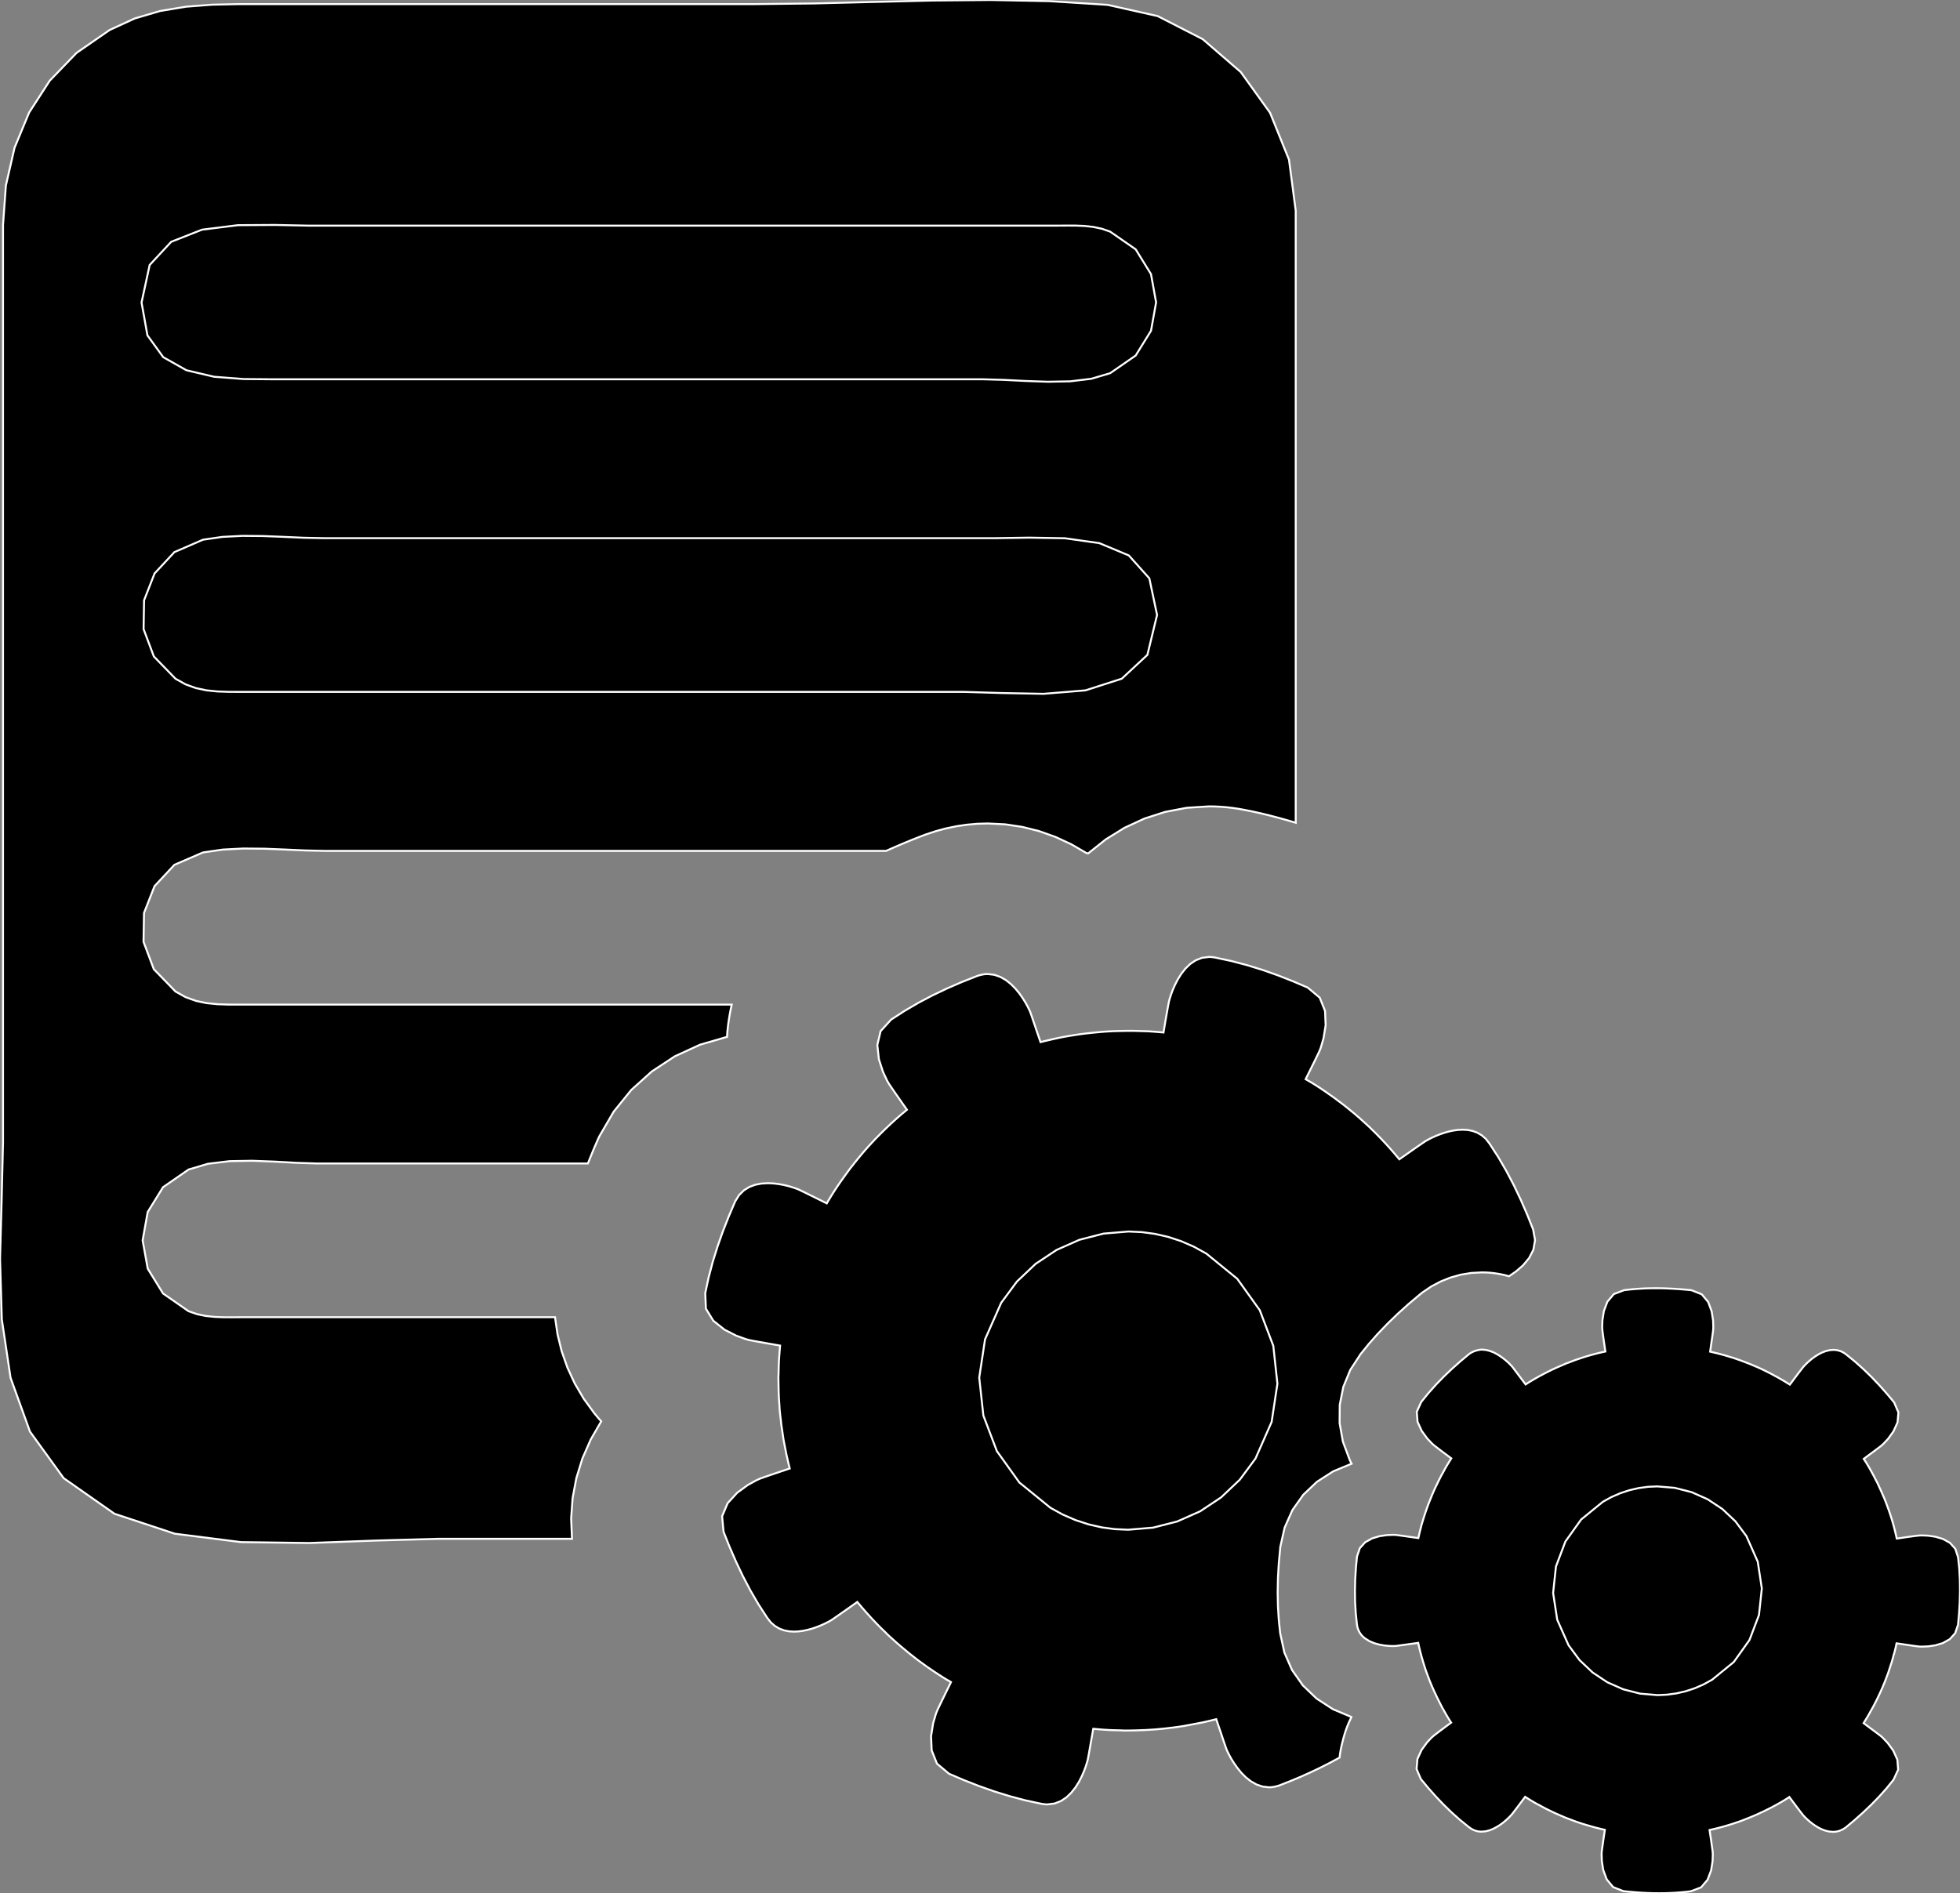 <?xml version="1.0" encoding="utf-8" ?>
<svg baseProfile="full" height="96.612" version="1.1" width="100" xmlns="http://www.w3.org/2000/svg" xmlns:ev="http://www.w3.org/2001/xml-events" xmlns:xlink="http://www.w3.org/1999/xlink"><rect width="100%" height="100%" fill="#808080" stroke="none"/><defs><clipPath /></defs><polygon points="30.675,72.53 30.675,72.53 30.137,73.461 30.137,73.461 29.713,74.43 29.713,74.43 29.406,75.428 29.406,75.428 29.214,76.449 29.214,76.449 29.14,77.484 29.14,77.484 29.184,78.526 29.184,78.526 22.326,78.526 22.326,78.526 19.186,78.614 19.186,78.614 15.78,78.74 15.78,78.74 12.296,78.694 12.296,78.694 8.92,78.266 8.92,78.266 5.842,77.248 5.842,77.248 3.249,75.431 3.249,75.431 1.529,73.055 1.529,73.055 0.539,70.308 0.539,70.308 0.092,67.323 0.092,67.323 0.002,64.235 0.002,64.235 0.085,61.175 0.085,61.175 0.154,58.278 0.154,58.278 0.154,31.118 0.154,31.118 0.154,11.488 0.154,11.488 0.3,9.467 0.3,9.467 0.742,7.539 0.742,7.539 1.487,5.741 1.487,5.741 2.54,4.114 2.54,4.114 3.908,2.697 3.908,2.697 5.597,1.529 5.597,1.529 6.874,0.943 6.874,0.943 8.17,0.562 8.17,0.562 9.487,0.342 9.487,0.342 10.822,0.239 10.822,0.239 12.178,0.21 12.178,0.21 13.551,0.21 13.551,0.21 38.548,0.21 38.548,0.21 41.524,0.176 41.524,0.176 44.525,0.101 44.525,0.101 47.538,0.028 47.538,0.028 50.548,0 50.548,0 53.545,0.059 53.545,0.059 56.513,0.248 56.513,0.248 59.067,0.822 59.067,0.822 61.36,1.997 61.36,1.997 63.301,3.674 63.301,3.674 64.8,5.757 64.8,5.757 65.765,8.147 65.765,8.147 66.108,10.748 66.108,10.748 66.108,41.985 66.108,41.985 65.672,41.856 65.672,41.856 65.238,41.735 65.238,41.735 64.806,41.621 64.806,41.621 64.376,41.516 64.376,41.516 63.947,41.42 63.947,41.42 63.521,41.334 63.521,41.334 63.215,41.278 63.215,41.278 62.908,41.232 62.908,41.232 62.602,41.196 62.602,41.196 62.296,41.17 62.296,41.17 61.992,41.155 61.992,41.155 61.688,41.15 61.688,41.15 60.551,41.221 60.551,41.221 59.447,41.431 59.447,41.431 58.383,41.774 58.383,41.774 57.369,42.244 57.369,42.244 56.412,42.837 56.412,42.837 55.522,43.547 55.522,43.547 55.507,43.545 55.507,43.545 55.492,43.542 55.492,43.542 55.476,43.54 55.476,43.54 55.461,43.537 55.461,43.537 55.446,43.535 55.446,43.535 55.431,43.532 55.431,43.532 54.656,43.082 54.656,43.082 53.849,42.708 53.849,42.708 53.016,42.412 53.016,42.412 52.159,42.197 52.159,42.197 51.285,42.066 51.285,42.066 50.396,42.022 50.396,42.022 49.863,42.038 49.863,42.038 49.332,42.084 49.332,42.084 48.804,42.162 48.804,42.162 48.28,42.27 48.28,42.27 47.76,42.409 47.76,42.409 47.246,42.579 47.246,42.579 47.194,42.598 47.194,42.598 47.141,42.617 47.141,42.617 46.808,42.746 46.808,42.746 46.479,42.877 46.479,42.877 46.156,43.01 46.156,43.01 45.838,43.145 45.838,43.145 45.523,43.282 45.523,43.282 45.211,43.421 45.211,43.421 42.911,43.421 42.911,43.421 16.601,43.421 16.601,43.421 15.587,43.399 15.587,43.399 14.538,43.352 14.538,43.352 13.473,43.309 13.473,43.309 12.41,43.3 12.41,43.3 11.365,43.354 11.365,43.354 10.358,43.5 10.358,43.5 8.899,44.131 8.899,44.131 7.884,45.22 7.884,45.22 7.347,46.59 7.347,46.59 7.323,48.062 7.323,48.062 7.847,49.457 7.847,49.457 8.953,50.597 8.953,50.597 9.469,50.885 9.469,50.885 9.998,51.076 9.998,51.076 10.538,51.19 10.538,51.19 11.089,51.245 11.089,51.245 11.651,51.264 11.651,51.264 12.223,51.266 12.223,51.266 36.042,51.266 36.042,51.266 37.333,51.266 37.333,51.266 37.275,51.535 37.275,51.535 37.224,51.806 37.224,51.806 37.179,52.079 37.179,52.079 37.142,52.354 37.142,52.354 37.113,52.631 37.113,52.631 37.094,52.911 37.094,52.911 35.713,53.312 35.713,53.312 34.426,53.905 34.426,53.905 33.251,54.679 33.251,54.679 32.207,55.621 32.207,55.621 31.314,56.722 31.314,56.722 30.589,57.968 30.589,57.968 30.533,58.081 30.533,58.081 30.482,58.197 30.482,58.197 30.396,58.395 30.396,58.395 30.312,58.592 30.312,58.592 30.231,58.788 30.231,58.788 30.151,58.983 30.151,58.983 30.073,59.177 30.073,59.177 29.994,59.372 29.994,59.372 16.168,59.372 16.168,59.372 15.144,59.34 15.144,59.34 14.027,59.278 14.027,59.278 12.866,59.234 12.866,59.234 11.711,59.254 11.711,59.254 10.612,59.387 10.612,59.387 9.621,59.681 9.621,59.681 8.318,60.583 8.318,60.583 7.536,61.848 7.536,61.848 7.277,63.294 7.277,63.294 7.537,64.741 7.537,64.741 8.319,66.007 8.319,66.007 9.621,66.912 9.621,66.912 10.053,67.061 10.053,67.061 10.49,67.153 10.49,67.153 10.932,67.201 10.932,67.201 11.377,67.219 11.377,67.219 11.826,67.221 11.826,67.221 12.277,67.218 12.277,67.218 28.317,67.218 28.317,67.218 28.446,68.096 28.446,68.096 28.658,68.957 28.658,68.957 28.952,69.795 28.952,69.795 29.327,70.604 29.327,70.604 29.783,71.379 29.783,71.379 30.319,72.114 30.319,72.114 30.377,72.185 30.377,72.185 30.436,72.255 30.436,72.255 30.495,72.325 30.495,72.325 30.554,72.394 30.554,72.394 30.615,72.462 30.615,72.462" stroke="white" stroke-width="0.1" /><polygon points="49.18,35.307 49.18,35.307 51.088,35.365 51.088,35.365 53.243,35.406 53.243,35.406 55.38,35.23 55.38,35.23 57.233,34.634 57.233,34.634 58.54,33.419 58.54,33.419 59.034,31.382 59.034,31.382 58.64,29.513 58.64,29.513 57.592,28.344 57.592,28.344 56.088,27.716 56.088,27.716 54.328,27.467 54.328,27.467 52.51,27.436 52.51,27.436 50.833,27.462 50.833,27.462 42.795,27.462 42.795,27.462 16.47,27.462 16.47,27.462 15.476,27.441 15.476,27.441 14.449,27.395 14.449,27.395 13.407,27.354 13.407,27.354 12.366,27.345 12.366,27.345 11.344,27.398 11.344,27.398 10.358,27.541 10.358,27.541 8.9,28.173 8.9,28.173 7.886,29.263 7.886,29.263 7.35,30.634 7.35,30.634 7.326,32.105 7.326,32.105 7.85,33.499 7.85,33.499 8.955,34.637 8.955,34.637 9.468,34.923 9.468,34.923 9.991,35.113 9.991,35.113 10.526,35.227 10.526,35.227 11.072,35.284 11.072,35.284 11.627,35.304 11.627,35.304 12.193,35.307 12.193,35.307 35.753,35.307 35.753,35.307" stroke="white" stroke-width="0.1" /><polygon points="15.719,11.514 15.719,11.514 14.013,11.479 14.013,11.479 12.137,11.491 12.137,11.491 10.307,11.72 10.307,11.72 8.735,12.339 8.735,12.339 7.636,13.522 7.636,13.522 7.222,15.438 7.222,15.438 7.522,17.114 7.522,17.114 8.329,18.227 8.329,18.227 9.509,18.893 9.509,18.893 10.922,19.226 10.922,19.226 12.433,19.342 12.433,19.342 13.905,19.355 13.905,19.355 25.08,19.355 25.08,19.355 50.15,19.355 50.15,19.355 51.191,19.384 51.191,19.384 52.313,19.441 52.313,19.441 53.467,19.481 53.467,19.481 54.604,19.459 54.604,19.459 55.678,19.329 55.678,19.329 56.639,19.045 56.639,19.045 57.943,18.142 57.943,18.142 58.725,16.878 58.725,16.878 58.985,15.433 58.985,15.433 58.724,13.988 58.724,13.988 57.943,12.724 57.943,12.724 56.64,11.82 56.64,11.82 56.209,11.671 56.209,11.671 55.771,11.579 55.771,11.579 55.329,11.53 55.329,11.53 54.882,11.512 54.882,11.512 54.434,11.511 54.434,11.511 53.984,11.514 53.984,11.514" stroke="white" stroke-width="0.1" /><polygon points="68.49,88.905 68.49,88.905 68.459,89.035 68.459,89.035 68.429,89.166 68.429,89.166 68.403,89.297 68.403,89.297 68.38,89.427 68.38,89.427 68.361,89.558 68.361,89.558 68.347,89.689 68.347,89.689 67.852,89.957 67.852,89.957 67.349,90.212 67.349,90.212 66.84,90.454 66.84,90.454 66.325,90.684 66.325,90.684 65.806,90.901 65.806,90.901 65.282,91.107 65.282,91.107 65.188,91.137 65.188,91.137 65.095,91.162 65.095,91.162 65.005,91.181 65.005,91.181 64.916,91.195 64.916,91.195 64.829,91.203 64.829,91.203 64.742,91.206 64.742,91.206 64.409,91.167 64.409,91.167 64.101,91.06 64.101,91.06 63.818,90.898 63.818,90.898 63.561,90.694 63.561,90.694 63.333,90.464 63.333,90.464 63.133,90.219 63.133,90.219 62.96,89.975 62.96,89.975 62.817,89.745 62.817,89.745 62.706,89.542 62.706,89.542 62.626,89.38 62.626,89.38 62.579,89.273 62.579,89.273 62.566,89.235 62.566,89.235 62.518,89.1 62.518,89.1 62.471,88.964 62.471,88.964 62.424,88.829 62.424,88.829 62.379,88.693 62.379,88.693 62.334,88.557 62.334,88.557 62.288,88.422 62.288,88.422 62.052,87.73 62.052,87.73 61.926,87.762 61.926,87.762 61.801,87.793 61.801,87.793 61.676,87.823 61.676,87.823 61.55,87.852 61.55,87.852 61.426,87.88 61.426,87.88 61.302,87.907 61.302,87.907 61.296,87.908 61.296,87.908 61.29,87.909 61.29,87.909 61.284,87.91 61.284,87.91 61.278,87.911 61.278,87.911 61.271,87.912 61.271,87.912 61.264,87.912 61.264,87.912 61.199,87.926 61.199,87.926 61.133,87.939 61.133,87.939 61.067,87.951 61.067,87.951 61,87.964 61,87.964 60.934,87.976 60.934,87.976 60.867,87.989 60.867,87.989 60.813,87.999 60.813,87.999 60.759,88.009 60.759,88.009 60.705,88.02 60.705,88.02 60.652,88.03 60.652,88.03 60.598,88.04 60.598,88.04 60.544,88.049 60.544,88.049 60.531,88.052 60.531,88.052 60.518,88.054 60.518,88.054 60.504,88.057 60.504,88.057 60.49,88.059 60.49,88.059 60.476,88.063 60.476,88.063 60.461,88.066 60.461,88.066 60.349,88.085 60.349,88.085 60.235,88.102 60.235,88.102 60.121,88.119 60.121,88.119 60.007,88.135 60.007,88.135 59.893,88.151 59.893,88.151 59.779,88.165 59.779,88.165 59.754,88.168 59.754,88.168 59.73,88.17 59.73,88.17 59.706,88.172 59.706,88.172 59.682,88.175 59.682,88.175 59.659,88.178 59.659,88.178 59.636,88.182 59.636,88.182 59.53,88.195 59.53,88.195 59.423,88.206 59.423,88.206 59.317,88.217 59.317,88.217 59.211,88.227 59.211,88.227 59.105,88.237 59.105,88.237 58.998,88.246 58.998,88.246 58.963,88.25 58.963,88.25 58.927,88.253 58.927,88.253 58.892,88.255 58.892,88.255 58.858,88.257 58.858,88.257 58.824,88.259 58.824,88.259 58.792,88.261 58.792,88.261 58.694,88.268 58.694,88.268 58.597,88.274 58.597,88.274 58.499,88.28 58.499,88.28 58.401,88.285 58.401,88.285 58.302,88.288 58.302,88.288 58.203,88.291 58.203,88.291 58.156,88.294 58.156,88.294 58.109,88.296 58.109,88.296 58.062,88.297 58.062,88.297 58.014,88.299 58.014,88.299 57.966,88.301 57.966,88.301 57.918,88.302 57.918,88.302 57.832,88.304 57.832,88.304 57.745,88.305 57.745,88.305 57.659,88.307 57.659,88.307 57.574,88.308 57.574,88.308 57.488,88.309 57.488,88.309 57.404,88.31 57.404,88.31 57.337,88.308 57.337,88.308 57.27,88.305 57.27,88.305 57.204,88.302 57.204,88.302 57.138,88.299 57.138,88.299 57.074,88.297 57.074,88.297 57.01,88.297 57.01,88.297 56.939,88.294 56.939,88.294 56.868,88.292 56.868,88.292 56.798,88.291 56.798,88.291 56.726,88.288 56.726,88.288 56.654,88.286 56.654,88.286 56.582,88.282 56.582,88.282 56.449,88.274 56.449,88.274 56.315,88.266 56.315,88.266 56.181,88.256 56.181,88.256 56.046,88.244 56.046,88.244 55.913,88.233 55.913,88.233 55.779,88.22 55.779,88.22 55.733,88.479 55.733,88.479 55.687,88.738 55.687,88.738 55.642,88.997 55.642,88.997 55.596,89.257 55.596,89.257 55.55,89.516 55.55,89.516 55.502,89.775 55.502,89.775 55.492,89.82 55.492,89.82 55.457,89.946 55.457,89.946 55.397,90.136 55.397,90.136 55.31,90.373 55.31,90.373 55.193,90.643 55.193,90.643 55.048,90.929 55.048,90.929 54.869,91.213 54.869,91.213 54.656,91.482 54.656,91.482 54.41,91.719 54.41,91.719 54.127,91.908 54.127,91.908 53.806,92.033 53.806,92.033 53.446,92.078 53.446,92.078 53.391,92.077 53.391,92.077 53.335,92.074 53.335,92.074 53.278,92.069 53.278,92.069 53.219,92.061 53.219,92.061 53.161,92.052 53.161,92.052 53.101,92.041 53.101,92.041 52.295,91.867 52.295,91.867 51.499,91.655 51.499,91.655 50.713,91.411 50.713,91.411 49.937,91.137 49.937,91.137 49.173,90.837 49.173,90.837 48.419,90.514 48.419,90.514 47.805,89.999 47.805,89.999 47.534,89.321 47.534,89.321 47.503,88.594 47.503,88.594 47.61,87.933 47.61,87.933 47.752,87.453 47.752,87.453 47.826,87.267 47.826,87.267 47.94,87.028 47.94,87.028 48.055,86.789 48.055,86.789 48.172,86.551 48.172,86.551 48.288,86.312 48.288,86.312 48.405,86.074 48.405,86.074 48.52,85.836 48.52,85.836 48.475,85.81 48.475,85.81 48.429,85.784 48.429,85.784 48.383,85.758 48.383,85.758 48.336,85.731 48.336,85.731 48.289,85.704 48.289,85.704 48.242,85.676 48.242,85.676 48.123,85.602 48.123,85.602 48.003,85.526 48.003,85.526 47.884,85.45 47.884,85.45 47.765,85.372 47.765,85.372 47.648,85.294 47.648,85.294 47.533,85.215 47.533,85.215 47.49,85.186 47.49,85.186 47.446,85.156 47.446,85.156 47.402,85.127 47.402,85.127 47.359,85.097 47.359,85.097 47.316,85.068 47.316,85.068 47.274,85.038 47.274,85.038 47.205,84.987 47.205,84.987 47.136,84.937 47.136,84.937 47.066,84.886 47.066,84.886 46.996,84.836 46.996,84.836 46.925,84.785 46.925,84.785 46.854,84.733 46.854,84.733 46.802,84.693 46.802,84.693 46.75,84.653 46.75,84.653 46.699,84.612 46.699,84.612 46.646,84.572 46.646,84.572 46.595,84.531 46.595,84.531 46.543,84.491 46.543,84.491 46.49,84.449 46.49,84.449 46.437,84.408 46.437,84.408 46.384,84.366 46.384,84.366 46.331,84.323 46.331,84.323 46.279,84.279 46.279,84.279 46.228,84.234 46.228,84.234 46.169,84.186 46.169,84.186 46.11,84.138 46.11,84.138 46.051,84.089 46.051,84.089 45.992,84.039 45.992,84.039 45.933,83.989 45.933,83.989 45.875,83.939 45.875,83.939 45.838,83.908 45.838,83.908 45.8,83.876 45.8,83.876 45.763,83.843 45.763,83.843 45.725,83.809 45.725,83.809 45.687,83.776 45.687,83.776 45.65,83.742 45.65,83.742 45.584,83.682 45.584,83.682 45.517,83.622 45.517,83.622 45.449,83.561 45.449,83.561 45.381,83.499 45.381,83.499 45.314,83.438 45.314,83.438 45.249,83.376 45.249,83.376 45.243,83.372 45.243,83.372 45.238,83.366 45.238,83.366 45.234,83.36 45.234,83.36 45.229,83.354 45.229,83.354 45.224,83.347 45.224,83.347 45.219,83.341 45.219,83.341 44.957,83.088 44.957,83.088 44.702,82.829 44.702,82.829 44.453,82.565 44.453,82.565 44.209,82.296 44.209,82.296 43.972,82.024 43.972,82.024 43.74,81.748 43.74,81.748 43.525,81.901 43.525,81.901 43.31,82.053 43.31,82.053 43.095,82.204 43.095,82.204 42.879,82.355 42.879,82.355 42.663,82.506 42.663,82.506 42.446,82.656 42.446,82.656 42.428,82.668 42.428,82.668 42.372,82.701 42.372,82.701 42.282,82.751 42.282,82.751 42.161,82.814 42.161,82.814 42.013,82.885 42.013,82.885 41.842,82.96 41.842,82.96 41.651,83.035 41.651,83.035 41.443,83.105 41.443,83.105 41.222,83.167 41.222,83.167 40.99,83.217 40.99,83.217 40.754,83.25 40.754,83.25 40.514,83.262 40.514,83.262 40.258,83.247 40.258,83.247 40.008,83.198 40.008,83.198 39.767,83.109 39.767,83.109 39.54,82.976 39.54,82.976 39.331,82.794 39.331,82.794 39.145,82.557 39.145,82.557 38.696,81.866 38.696,81.866 38.282,81.154 38.282,81.154 37.901,80.426 37.901,80.426 37.548,79.683 37.548,79.683 37.221,78.929 37.221,78.929 36.916,78.167 36.916,78.167 36.842,77.375 36.842,77.375 37.126,76.706 37.126,76.706 37.616,76.171 37.616,76.171 38.157,75.777 38.157,75.777 38.599,75.534 38.599,75.534 38.788,75.451 38.788,75.451 39.038,75.363 39.038,75.363 39.289,75.276 39.289,75.276 39.54,75.191 39.54,75.191 39.791,75.106 39.791,75.106 40.042,75.022 40.042,75.022 40.293,74.937 40.293,74.937 40.261,74.813 40.261,74.813 40.231,74.688 40.231,74.688 40.202,74.563 40.202,74.563 40.173,74.438 40.173,74.438 40.144,74.313 40.144,74.313 40.116,74.189 40.116,74.189 40.116,74.182 40.116,74.182 40.115,74.176 40.115,74.176 40.114,74.17 40.114,74.17 40.112,74.163 40.112,74.163 40.11,74.156 40.11,74.156 40.109,74.149 40.109,74.149 40.086,74.031 40.086,74.031 40.063,73.912 40.063,73.912 40.039,73.792 40.039,73.792 40.016,73.672 40.016,73.672 39.992,73.551 39.992,73.551 39.97,73.431 39.97,73.431 39.959,73.346 39.959,73.346 39.952,73.3 39.952,73.3 39.945,73.253 39.945,73.253 39.938,73.206 39.938,73.206 39.931,73.158 39.931,73.158 39.924,73.111 39.924,73.111 39.917,73.065 39.917,73.065 39.908,72.998 39.908,72.998 39.898,72.931 39.898,72.931 39.887,72.865 39.887,72.865 39.877,72.798 39.877,72.798 39.867,72.732 39.867,72.732 39.857,72.666 39.857,72.666 39.855,72.642 39.855,72.642 39.853,72.617 39.853,72.617 39.85,72.593 39.85,72.593 39.848,72.568 39.848,72.568 39.846,72.544 39.846,72.544 39.846,72.521 39.846,72.521 39.832,72.416 39.832,72.416 39.819,72.31 39.819,72.31 39.806,72.203 39.806,72.203 39.795,72.097 39.795,72.097 39.784,71.99 39.784,71.99 39.775,71.885 39.775,71.885 39.773,71.85 39.773,71.85 39.771,71.815 39.771,71.815 39.769,71.78 39.769,71.78 39.767,71.745 39.767,71.745 39.765,71.709 39.765,71.709 39.764,71.673 39.764,71.673 39.757,71.577 39.757,71.577 39.75,71.48 39.75,71.48 39.744,71.382 39.744,71.382 39.738,71.285 39.738,71.285 39.734,71.188 39.734,71.188 39.73,71.092 39.73,71.092 39.728,71.044 39.728,71.044 39.727,70.996 39.727,70.996 39.726,70.948 39.726,70.948 39.725,70.901 39.725,70.901 39.724,70.854 39.724,70.854 39.722,70.807 39.722,70.807 39.722,70.721 39.722,70.721 39.72,70.634 39.72,70.634 39.719,70.548 39.719,70.548 39.717,70.461 39.717,70.461 39.715,70.376 39.715,70.376 39.715,70.291 39.715,70.291 39.717,70.224 39.717,70.224 39.72,70.157 39.72,70.157 39.722,70.091 39.722,70.091 39.724,70.025 39.724,70.025 39.725,69.959 39.725,69.959 39.726,69.893 39.726,69.893 39.728,69.824 39.728,69.824 39.73,69.754 39.73,69.754 39.732,69.684 39.732,69.684 39.735,69.613 39.735,69.613 39.738,69.542 39.738,69.542 39.741,69.471 39.741,69.471 39.749,69.337 39.749,69.337 39.758,69.203 39.758,69.203 39.768,69.069 39.768,69.069 39.779,68.935 39.779,68.935 39.79,68.801 39.79,68.801 39.801,68.666 39.801,68.666 39.544,68.621 39.544,68.621 39.285,68.576 39.285,68.576 39.026,68.53 39.026,68.53 38.766,68.484 38.766,68.484 38.507,68.437 38.507,68.437 38.248,68.389 38.248,68.389 38.046,68.334 38.046,68.334 37.565,68.16 37.565,68.16 36.963,67.853 36.963,67.853 36.394,67.398 36.394,67.398 36.015,66.781 36.015,66.781 35.982,65.986 35.982,65.986 36.156,65.181 36.156,65.181 36.367,64.386 36.367,64.386 36.612,63.601 36.612,63.601 36.886,62.826 36.886,62.826 37.187,62.061 37.187,62.061 37.509,61.306 37.509,61.306 37.709,60.986 37.709,60.986 37.953,60.744 37.953,60.744 38.232,60.571 38.232,60.571 38.535,60.458 38.535,60.458 38.852,60.397 38.852,60.397 39.175,60.379 39.175,60.379 39.378,60.385 39.378,60.385 39.577,60.403 39.577,60.403 39.77,60.43 39.77,60.43 39.952,60.463 39.952,60.463 40.122,60.501 40.122,60.501 40.278,60.542 40.278,60.542 40.415,60.583 40.415,60.583 40.533,60.622 40.533,60.622 40.629,60.656 40.629,60.656 40.7,60.683 40.7,60.683 40.744,60.701 40.744,60.701 40.758,60.707 40.758,60.707 40.997,60.822 40.997,60.822 41.236,60.939 41.236,60.939 41.473,61.056 41.473,61.056 41.71,61.173 41.71,61.173 41.947,61.291 41.947,61.291 42.183,61.409 42.183,61.409 42.21,61.362 42.21,61.362 42.237,61.315 42.237,61.315 42.265,61.268 42.265,61.268 42.292,61.222 42.292,61.222 42.32,61.175 42.32,61.175 42.349,61.129 42.349,61.129 42.422,61.008 42.422,61.008 42.497,60.888 42.497,60.888 42.574,60.769 42.574,60.769 42.651,60.651 42.651,60.651 42.73,60.532 42.73,60.532 42.81,60.415 42.81,60.415 42.839,60.373 42.839,60.373 42.867,60.331 42.867,60.331 42.897,60.289 42.897,60.289 42.926,60.248 42.926,60.248 42.956,60.206 42.956,60.206 42.986,60.165 42.986,60.165 43.037,60.093 43.037,60.093 43.088,60.022 43.088,60.022 43.138,59.952 43.138,59.952 43.189,59.883 43.189,59.883 43.239,59.813 43.239,59.813 43.29,59.745 43.29,59.745 43.329,59.691 43.329,59.691 43.369,59.638 43.369,59.638 43.409,59.585 43.409,59.585 43.451,59.533 43.451,59.533 43.492,59.481 43.492,59.481 43.534,59.43 43.534,59.43 43.574,59.376 43.574,59.376 43.616,59.323 43.616,59.323 43.658,59.271 43.658,59.271 43.701,59.219 43.701,59.219 43.743,59.167 43.743,59.167 43.785,59.115 43.785,59.115 43.835,59.054 43.835,59.054 43.884,58.994 43.884,58.994 43.934,58.935 43.934,58.935 43.983,58.876 43.983,58.876 44.033,58.818 44.033,58.818 44.082,58.758 44.082,58.758 44.114,58.722 44.114,58.722 44.147,58.685 44.147,58.685 44.181,58.648 44.181,58.648 44.214,58.61 44.214,58.61 44.248,58.571 44.248,58.571 44.281,58.533 44.281,58.533 44.342,58.467 44.342,58.467 44.403,58.401 44.403,58.401 44.464,58.334 44.464,58.334 44.525,58.268 44.525,58.268 44.587,58.201 44.587,58.201 44.648,58.135 44.648,58.135 44.654,58.13 44.654,58.13 44.66,58.124 44.66,58.124 44.667,58.118 44.667,58.118 44.673,58.111 44.673,58.111 44.68,58.104 44.68,58.104 44.686,58.098 44.686,58.098 44.941,57.838 44.941,57.838 45.199,57.585 45.199,57.585 45.461,57.337 45.461,57.337 45.727,57.095 45.727,57.095 45.997,56.86 45.997,56.86 46.273,56.631 46.273,56.631 46.121,56.414 46.121,56.414 45.969,56.197 45.969,56.197 45.818,55.981 45.818,55.981 45.667,55.765 45.667,55.765 45.517,55.548 45.517,55.548 45.369,55.331 45.369,55.331 45.266,55.156 45.266,55.156 45.05,54.696 45.05,54.696 44.842,54.054 44.842,54.054 44.761,53.328 44.761,53.328 44.929,52.62 44.929,52.62 45.466,52.03 45.466,52.03 46.158,51.582 46.158,51.582 46.868,51.167 46.868,51.167 47.596,50.785 47.596,50.785 48.338,50.432 48.338,50.432 49.092,50.106 49.092,50.106 49.856,49.805 49.856,49.805 49.949,49.774 49.949,49.774 50.041,49.749 50.041,49.749 50.131,49.73 50.131,49.73 50.22,49.716 50.22,49.716 50.309,49.708 50.309,49.708 50.396,49.705 50.396,49.705 50.729,49.744 50.729,49.744 51.037,49.852 51.037,49.852 51.32,50.014 51.32,50.014 51.576,50.216 51.576,50.216 51.805,50.447 51.805,50.447 52.005,50.69 52.005,50.69 52.178,50.935 52.178,50.935 52.321,51.165 52.321,51.165 52.432,51.368 52.432,51.368 52.512,51.529 52.512,51.529 52.56,51.636 52.56,51.636 52.575,51.675 52.575,51.675 52.661,51.925 52.661,51.925 52.746,52.176 52.746,52.176 52.831,52.427 52.831,52.427 52.916,52.678 52.916,52.678 53.002,52.929 53.002,52.929 53.089,53.18 53.089,53.18 53.214,53.148 53.214,53.148 53.338,53.118 53.338,53.118 53.461,53.089 53.461,53.089 53.584,53.061 53.584,53.061 53.707,53.032 53.707,53.032 53.832,53.003 53.832,53.003 53.838,53.002 53.838,53.002 53.845,53 53.845,53 53.853,52.999 53.853,52.999 53.86,52.997 53.86,52.997 53.867,52.996 53.867,52.996 53.874,52.996 53.874,52.996 53.992,52.969 53.992,52.969 54.111,52.945 54.111,52.945 54.23,52.921 54.23,52.921 54.35,52.899 54.35,52.899 54.47,52.878 54.47,52.878 54.59,52.857 54.59,52.857 54.605,52.854 54.605,52.854 54.62,52.852 54.62,52.852 54.635,52.85 54.635,52.85 54.65,52.847 54.65,52.847 54.665,52.846 54.665,52.846 54.68,52.844 54.68,52.844 54.793,52.825 54.793,52.825 54.906,52.807 54.906,52.807 55.019,52.79 55.019,52.79 55.132,52.774 55.132,52.774 55.247,52.759 55.247,52.759 55.363,52.744 55.363,52.744 55.385,52.742 55.385,52.742 55.408,52.74 55.408,52.74 55.431,52.737 55.431,52.737 55.453,52.734 55.453,52.734 55.476,52.731 55.476,52.731 55.498,52.729 55.498,52.729 55.605,52.717 55.605,52.717 55.712,52.705 55.712,52.705 55.819,52.694 55.819,52.694 55.926,52.684 55.926,52.684 56.032,52.674 56.032,52.674 56.14,52.664 56.14,52.664 56.173,52.661 56.173,52.661 56.207,52.658 56.207,52.658 56.241,52.656 56.241,52.656 56.274,52.654 56.274,52.654 56.308,52.651 56.308,52.651 56.342,52.647 56.342,52.647 56.44,52.641 56.44,52.641 56.539,52.635 56.539,52.635 56.639,52.63 56.639,52.63 56.738,52.625 56.738,52.625 56.837,52.62 56.837,52.62 56.935,52.617 56.935,52.617 57.201,52.611 57.201,52.611 57.269,52.609 57.269,52.609 57.336,52.608 57.336,52.608 57.404,52.607 57.404,52.607 57.471,52.606 57.471,52.606 57.539,52.606 57.539,52.606 57.606,52.606 57.606,52.606 57.742,52.606 57.742,52.606 57.802,52.606 57.802,52.606 57.86,52.607 57.86,52.607 57.919,52.608 57.919,52.608 57.977,52.609 57.977,52.609 58.036,52.611 58.036,52.611 58.094,52.613 58.094,52.613 58.172,52.616 58.172,52.616 58.25,52.618 58.25,52.618 58.326,52.62 58.326,52.62 58.403,52.622 58.403,52.622 58.479,52.624 58.479,52.624 58.556,52.626 58.556,52.626 58.689,52.635 58.689,52.635 58.823,52.644 58.823,52.644 58.958,52.654 58.958,52.654 59.092,52.665 59.092,52.665 59.227,52.676 59.227,52.676 59.362,52.688 59.362,52.688 59.406,52.428 59.406,52.428 59.449,52.169 59.449,52.169 59.494,51.91 59.494,51.91 59.539,51.651 59.539,51.651 59.586,51.392 59.586,51.392 59.636,51.133 59.636,51.133 59.646,51.088 59.646,51.088 59.679,50.963 59.679,50.963 59.739,50.774 59.739,50.774 59.826,50.537 59.826,50.537 59.943,50.268 59.943,50.268 60.09,49.983 60.09,49.983 60.268,49.698 60.268,49.698 60.479,49.429 60.479,49.429 60.725,49.192 60.725,49.192 61.007,49.003 61.007,49.003 61.328,48.878 61.328,48.878 61.688,48.833 61.688,48.833 61.743,48.834 61.743,48.834 61.799,48.838 61.799,48.838 61.857,48.843 61.857,48.843 61.915,48.851 61.915,48.851 61.975,48.861 61.975,48.861 62.037,48.873 62.037,48.873 62.841,49.045 62.841,49.045 63.636,49.255 63.636,49.255 64.422,49.498 64.422,49.498 65.197,49.772 65.197,49.772 65.963,50.073 65.963,50.073 66.719,50.396 66.719,50.396 67.333,50.911 67.333,50.911 67.604,51.589 67.604,51.589 67.635,52.315 67.635,52.315 67.528,52.976 67.528,52.976 67.388,53.457 67.388,53.457 67.316,53.643 67.316,53.643 67.201,53.883 67.201,53.883 67.085,54.121 67.085,54.121 66.968,54.359 66.968,54.359 66.85,54.597 66.85,54.597 66.732,54.834 66.732,54.834 66.614,55.07 66.614,55.07 66.662,55.099 66.662,55.099 66.709,55.127 66.709,55.127 66.756,55.154 66.756,55.154 66.803,55.181 66.803,55.181 66.85,55.207 66.85,55.207 66.896,55.234 66.896,55.234 67.017,55.308 67.017,55.308 67.136,55.383 67.136,55.383 67.254,55.459 67.254,55.459 67.372,55.536 67.372,55.536 67.488,55.615 67.488,55.615 67.605,55.693 67.605,55.693 67.648,55.723 67.648,55.723 67.691,55.754 67.691,55.754 67.734,55.784 67.734,55.784 67.777,55.814 67.777,55.814 67.82,55.845 67.82,55.845 67.863,55.875 67.863,55.875 67.934,55.924 67.934,55.924 68.005,55.974 68.005,55.974 68.074,56.024 68.074,56.024 68.142,56.074 68.142,56.074 68.21,56.126 68.21,56.126 68.276,56.177 68.276,56.177 68.331,56.216 68.331,56.216 68.384,56.256 68.384,56.256 68.437,56.295 68.437,56.295 68.489,56.335 68.489,56.335 68.542,56.375 68.542,56.375 68.595,56.415 68.595,56.415 68.649,56.46 68.649,56.46 68.702,56.503 68.702,56.503 68.755,56.545 68.755,56.545 68.807,56.587 68.807,56.587 68.859,56.63 68.859,56.63 68.91,56.672 68.91,56.672 68.97,56.721 68.97,56.721 69.03,56.769 69.03,56.769 69.089,56.818 69.089,56.818 69.148,56.867 69.148,56.867 69.206,56.918 69.206,56.918 69.263,56.969 69.263,56.969 69.301,57.001 69.301,57.001 69.339,57.033 69.339,57.033 69.376,57.066 69.376,57.066 69.413,57.099 69.413,57.099 69.449,57.132 69.449,57.132 69.484,57.166 69.484,57.166 69.554,57.227 69.554,57.227 69.622,57.289 69.622,57.289 69.689,57.35 69.689,57.35 69.755,57.411 69.755,57.411 69.821,57.471 69.821,57.471 69.886,57.531 69.886,57.531 69.892,57.537 69.892,57.537 69.898,57.543 69.898,57.543 69.904,57.549 69.904,57.549 69.909,57.554 69.909,57.554 69.915,57.56 69.915,57.56 69.919,57.567 69.919,57.567 70.181,57.821 70.181,57.821 70.435,58.08 70.435,58.08 70.683,58.343 70.683,58.343 70.925,58.611 70.925,58.611 71.162,58.883 71.162,58.883 71.394,59.16 71.394,59.16 71.609,59.009 71.609,59.009 71.824,58.858 71.824,58.858 72.04,58.706 72.04,58.706 72.257,58.555 72.257,58.555 72.475,58.404 72.475,58.404 72.696,58.255 72.696,58.255 72.712,58.244 72.712,58.244 72.767,58.21 72.767,58.21 72.856,58.161 72.856,58.161 72.975,58.098 72.975,58.098 73.122,58.027 73.122,58.027 73.292,57.952 73.292,57.952 73.484,57.877 73.484,57.877 73.693,57.806 73.693,57.806 73.914,57.743 73.914,57.743 74.146,57.693 74.146,57.693 74.384,57.66 74.384,57.66 74.624,57.648 74.624,57.648 74.88,57.663 74.88,57.663 75.131,57.712 75.131,57.712 75.372,57.801 75.372,57.801 75.599,57.934 75.599,57.934 75.808,58.117 75.808,58.117 75.993,58.355 75.993,58.355 76.441,59.045 76.441,59.045 76.854,59.755 76.854,59.755 77.236,60.482 77.236,60.482 77.589,61.225 77.589,61.225 77.917,61.978 77.917,61.978 78.222,62.741 78.222,62.741 78.319,63.281 78.319,63.281 78.236,63.767 78.236,63.767 78.017,64.197 78.017,64.197 77.707,64.569 77.707,64.569 77.35,64.879 77.35,64.879 76.991,65.127 76.991,65.127 76.764,65.067 76.764,65.067 76.535,65.018 76.535,65.018 76.305,64.98 76.305,64.98 76.074,64.952 76.074,64.952 75.843,64.935 75.843,64.935 75.611,64.93 75.611,64.93 75.064,64.959 75.064,64.959 74.529,65.047 74.529,65.047 74.009,65.192 74.009,65.192 73.507,65.392 73.507,65.392 73.025,65.647 73.025,65.647 72.568,65.956 72.568,65.956 72.551,65.971 72.551,65.971 72.533,65.985 72.533,65.985 72.515,66 72.515,66 72.496,66.014 72.496,66.014 72.478,66.029 72.478,66.029 72.459,66.044 72.459,66.044 71.863,66.546 71.863,66.546 71.305,67.05 71.305,67.05 70.783,67.555 70.783,67.555 70.295,68.064 70.295,68.064 69.84,68.578 69.84,68.578 69.417,69.1 69.417,69.1 68.891,69.908 68.891,69.908 68.536,70.776 68.536,70.776 68.354,71.687 68.354,71.687 68.347,72.624 68.347,72.624 68.516,73.569 68.516,73.569 68.865,74.504 68.865,74.504 68.877,74.531 68.877,74.531 68.891,74.56 68.891,74.56 68.906,74.592 68.906,74.592 68.923,74.624 68.923,74.624 68.94,74.658 68.94,74.658 68.959,74.693 68.959,74.693 68.016,75.085 68.016,75.085 67.188,75.618 67.188,75.618 66.491,76.281 66.491,76.281 65.937,77.063 65.937,77.063 65.542,77.954 65.542,77.954 65.32,78.942 65.32,78.942 65.32,78.952 65.32,78.952 65.319,78.963 65.319,78.963 65.318,78.973 65.318,78.973 65.317,78.984 65.317,78.984 65.316,78.996 65.316,78.996 65.316,79.008 65.316,79.008 65.244,79.778 65.244,79.778 65.201,80.527 65.201,80.527 65.187,81.257 65.187,81.257 65.201,81.969 65.201,81.969 65.244,82.665 65.244,82.665 65.316,83.348 65.316,83.348 65.529,84.33 65.529,84.33 65.92,85.221 65.92,85.221 66.474,86.009 66.474,86.009 67.174,86.679 67.174,86.679 68.005,87.221 68.005,87.221 68.951,87.62 68.951,87.62 68.95,87.625 68.95,87.625 68.947,87.631 68.947,87.631 68.944,87.637 68.944,87.637 68.941,87.642 68.941,87.642 68.938,87.649 68.938,87.649 68.936,87.655 68.936,87.655 68.837,87.861 68.837,87.861 68.75,88.067 68.75,88.067 68.672,88.275 68.672,88.275 68.604,88.484 68.604,88.484 68.544,88.694 68.544,88.694" stroke="white" stroke-width="0.1" /><polygon points="57.558,78.062 57.558,78.062 58.829,77.956 58.829,77.956 60.062,77.641 60.062,77.641 61.229,77.124 61.229,77.124 62.301,76.412 62.301,76.412 63.253,75.511 63.253,75.511 64.056,74.429 64.056,74.429 64.879,72.562 64.879,72.562 65.174,70.612 65.174,70.612 64.964,68.678 64.964,68.678 64.274,66.86 64.274,66.86 63.126,65.257 63.126,65.257 61.546,63.969 61.546,63.969 60.914,63.621 60.914,63.621 60.265,63.338 60.265,63.338 59.603,63.12 59.603,63.12 58.93,62.966 58.93,62.966 58.252,62.874 58.252,62.874 57.573,62.844 57.573,62.844 56.303,62.951 56.303,62.951 55.072,63.267 55.072,63.267 53.907,63.784 53.907,63.784 52.835,64.496 52.835,64.496 51.884,65.397 51.884,65.397 51.082,66.481 51.082,66.481 50.257,68.348 50.257,68.348 49.961,70.298 49.961,70.298 50.171,72.232 50.171,72.232 50.861,74.051 50.861,74.051 52.01,75.654 52.01,75.654 53.592,76.942 53.592,76.942 54.223,77.289 54.223,77.289 54.871,77.57 54.871,77.57 55.533,77.787 55.533,77.787 56.203,77.941 56.203,77.941 56.88,78.032 56.88,78.032" stroke="white" stroke-width="0.1" /><polygon points="99.899,82.913 99.899,82.913 99.754,83.343 99.754,83.343 99.48,83.646 99.48,83.646 99.127,83.845 99.127,83.845 98.742,83.961 98.742,83.961 98.377,84.014 98.377,84.014 98.079,84.027 98.079,84.027 98.018,84.027 98.018,84.027 97.964,84.025 97.964,84.025 97.922,84.022 97.922,84.022 97.889,84.02 97.889,84.02 97.87,84.018 97.87,84.018 97.865,84.016 97.865,84.016 97.682,83.993 97.682,83.993 97.498,83.967 97.498,83.967 97.315,83.94 97.315,83.94 97.131,83.913 97.131,83.913 96.947,83.886 96.947,83.886 96.762,83.86 96.762,83.86 96.745,83.949 96.745,83.949 96.725,84.037 96.725,84.037 96.705,84.124 96.705,84.124 96.683,84.212 96.683,84.212 96.661,84.299 96.661,84.299 96.639,84.386 96.639,84.386 96.639,84.389 96.639,84.389 96.637,84.392 96.637,84.392 96.636,84.395 96.636,84.395 96.633,84.398 96.633,84.398 96.63,84.401 96.63,84.401 96.627,84.404 96.627,84.404 96.606,84.488 96.606,84.488 96.585,84.571 96.585,84.571 96.562,84.655 96.562,84.655 96.538,84.738 96.538,84.738 96.514,84.821 96.514,84.821 96.488,84.903 96.488,84.903 96.485,84.911 96.485,84.911 96.481,84.919 96.481,84.919 96.478,84.928 96.478,84.928 96.474,84.937 96.474,84.937 96.472,84.946 96.472,84.946 96.47,84.956 96.47,84.956 96.445,85.032 96.445,85.032 96.42,85.109 96.42,85.109 96.395,85.186 96.395,85.186 96.369,85.263 96.369,85.263 96.344,85.34 96.344,85.34 96.32,85.415 96.32,85.415 96.312,85.431 96.312,85.431 96.305,85.447 96.305,85.447 96.298,85.462 96.298,85.462 96.292,85.478 96.292,85.478 96.286,85.493 96.286,85.493 96.282,85.509 96.282,85.509 96.256,85.581 96.256,85.581 96.229,85.651 96.229,85.651 96.203,85.721 96.203,85.721 96.176,85.79 96.176,85.79 96.148,85.859 96.148,85.859 96.121,85.929 96.121,85.929 96.111,85.952 96.111,85.952 96.101,85.974 96.101,85.974 96.091,85.996 96.091,85.996 96.081,86.018 96.081,86.018 96.072,86.041 96.072,86.041 96.065,86.065 96.065,86.065 96.037,86.127 96.037,86.127 96.009,86.19 96.009,86.19 95.982,86.252 95.982,86.252 95.953,86.314 95.953,86.314 95.925,86.377 95.925,86.377 95.896,86.44 95.896,86.44 95.882,86.469 95.882,86.469 95.869,86.498 95.869,86.498 95.854,86.528 95.854,86.528 95.839,86.558 95.839,86.558 95.824,86.589 95.824,86.589 95.809,86.62 95.809,86.62 95.785,86.673 95.785,86.673 95.758,86.728 95.758,86.728 95.732,86.782 95.732,86.782 95.704,86.836 95.704,86.836 95.676,86.889 95.676,86.889 95.648,86.942 95.648,86.942 95.629,86.983 95.629,86.983 95.607,87.024 95.607,87.024 95.586,87.064 95.586,87.064 95.563,87.103 95.563,87.103 95.542,87.143 95.542,87.143 95.521,87.183 95.521,87.183 95.495,87.227 95.495,87.227 95.47,87.271 95.47,87.271 95.446,87.315 95.446,87.315 95.422,87.358 95.422,87.358 95.398,87.402 95.398,87.402 95.374,87.445 95.374,87.445 95.327,87.527 95.327,87.527 95.279,87.608 95.279,87.608 95.231,87.689 95.231,87.689 95.181,87.77 95.181,87.77 95.132,87.851 95.132,87.851 95.082,87.931 95.082,87.931 95.229,88.041 95.229,88.041 95.376,88.151 95.376,88.151 95.524,88.262 95.524,88.262 95.672,88.372 95.672,88.372 95.82,88.483 95.82,88.483 95.967,88.595 95.967,88.595 96.072,88.691 96.072,88.691 96.315,88.95 96.315,88.95 96.594,89.333 96.594,89.333 96.804,89.798 96.804,89.798 96.844,90.306 96.844,90.306 96.612,90.814 96.612,90.814 96.25,91.26 96.25,91.26 95.867,91.689 95.867,91.689 95.465,92.101 95.465,92.101 95.048,92.498 95.048,92.498 94.618,92.881 94.618,92.881 94.177,93.251 94.177,93.251 94.068,93.325 94.068,93.325 93.958,93.384 93.958,93.384 93.847,93.427 93.847,93.427 93.736,93.457 93.736,93.457 93.626,93.474 93.626,93.474 93.517,93.48 93.517,93.48 93.316,93.462 93.316,93.462 93.119,93.414 93.119,93.414 92.93,93.341 92.93,93.341 92.75,93.249 92.75,93.249 92.584,93.145 92.584,93.145 92.433,93.035 92.433,93.035 92.297,92.924 92.297,92.924 92.181,92.819 92.181,92.819 92.087,92.727 92.087,92.727 92.018,92.654 92.018,92.654 91.976,92.606 91.976,92.606 91.964,92.589 91.964,92.589 91.85,92.442 91.85,92.442 91.737,92.294 91.737,92.294 91.625,92.146 91.625,92.146 91.514,91.997 91.514,91.997 91.403,91.849 91.403,91.849 91.292,91.701 91.292,91.701 91.261,91.722 91.261,91.722 91.23,91.743 91.23,91.743 91.199,91.763 91.199,91.763 91.167,91.784 91.167,91.784 91.136,91.804 91.136,91.804 91.105,91.825 91.105,91.825 91.019,91.877 91.019,91.877 90.933,91.927 90.933,91.927 90.848,91.977 90.848,91.977 90.762,92.026 90.762,92.026 90.677,92.074 90.677,92.074 90.591,92.122 90.591,92.122 90.558,92.139 90.558,92.139 90.524,92.157 90.524,92.157 90.492,92.174 90.492,92.174 90.459,92.191 90.459,92.191 90.427,92.209 90.427,92.209 90.396,92.227 90.396,92.227 90.343,92.253 90.343,92.253 90.29,92.28 90.29,92.28 90.237,92.307 90.237,92.307 90.183,92.333 90.183,92.333 90.128,92.361 90.128,92.361 90.073,92.388 90.073,92.388 90.033,92.409 90.033,92.409 89.992,92.429 89.992,92.429 89.95,92.449 89.95,92.449 89.908,92.468 89.908,92.468 89.865,92.487 89.865,92.487 89.822,92.506 89.822,92.506 89.779,92.527 89.779,92.527 89.736,92.547 89.736,92.547 89.694,92.567 89.694,92.567 89.651,92.587 89.651,92.587 89.607,92.606 89.607,92.606 89.563,92.624 89.563,92.624 89.516,92.645 89.516,92.645 89.467,92.666 89.467,92.666 89.418,92.687 89.418,92.687 89.368,92.708 89.368,92.708 89.319,92.728 89.319,92.728 89.27,92.748 89.27,92.748 89.237,92.761 89.237,92.761 89.204,92.774 89.204,92.774 89.171,92.787 89.171,92.787 89.139,92.8 89.139,92.8 89.107,92.814 89.107,92.814 89.075,92.827 89.075,92.827 89.016,92.85 89.016,92.85 88.956,92.873 88.956,92.873 88.897,92.896 88.897,92.896 88.837,92.918 88.837,92.918 88.779,92.94 88.779,92.94 88.719,92.962 88.719,92.962 88.714,92.963 88.714,92.963 88.708,92.964 88.708,92.964 88.704,92.965 88.704,92.965 88.699,92.967 88.699,92.967 88.694,92.969 88.694,92.969 88.689,92.971 88.689,92.971 88.447,93.053 88.447,93.053 88.203,93.13 88.203,93.13 87.96,93.202 87.96,93.202 87.715,93.268 87.715,93.268 87.469,93.33 87.469,93.33 87.222,93.386 87.222,93.386 87.25,93.569 87.25,93.569 87.277,93.751 87.277,93.751 87.304,93.933 87.304,93.933 87.329,94.116 87.329,94.116 87.355,94.299 87.355,94.299 87.379,94.483 87.379,94.483 87.388,94.624 87.388,94.624 87.376,94.978 87.376,94.978 87.302,95.445 87.302,95.445 87.121,95.923 87.121,95.923 86.79,96.313 86.79,96.313 86.265,96.511 86.265,96.511 85.998,96.543 85.998,96.543 85.73,96.568 85.73,96.568 85.461,96.588 85.461,96.588 85.19,96.601 85.19,96.601 84.92,96.61 84.92,96.61 84.648,96.612 84.648,96.612 84.344,96.609 84.344,96.609 84.04,96.599 84.04,96.599 83.735,96.583 83.735,96.583 83.431,96.561 83.431,96.561 83.127,96.535 83.127,96.535 82.825,96.505 82.825,96.505 82.305,96.3 82.305,96.3 81.978,95.908 81.978,95.908 81.799,95.431 81.799,95.431 81.726,94.966 81.726,94.966 81.715,94.615 81.715,94.615 81.722,94.476 81.722,94.476 81.747,94.292 81.747,94.292 81.773,94.109 81.773,94.109 81.799,93.926 81.799,93.926 81.826,93.743 81.826,93.743 81.853,93.56 81.853,93.56 81.88,93.376 81.88,93.376 81.792,93.357 81.792,93.357 81.704,93.336 81.704,93.336 81.617,93.315 81.617,93.315 81.529,93.293 81.529,93.293 81.442,93.271 81.442,93.271 81.354,93.249 81.354,93.249 81.351,93.249 81.351,93.249 81.347,93.247 81.347,93.247 81.343,93.246 81.343,93.246 81.339,93.244 81.339,93.244 81.335,93.243 81.335,93.243 81.332,93.241 81.332,93.241 81.25,93.219 81.25,93.219 81.168,93.196 81.168,93.196 81.086,93.172 81.086,93.172 81.004,93.148 81.004,93.148 80.922,93.124 80.922,93.124 80.84,93.099 80.84,93.099 80.831,93.097 80.831,93.097 80.821,93.093 80.821,93.093 80.812,93.09 80.812,93.09 80.801,93.086 80.801,93.086 80.791,93.084 80.791,93.084 80.78,93.082 80.78,93.082 80.705,93.057 80.705,93.057 80.628,93.032 80.628,93.032 80.551,93.006 80.551,93.006 80.474,92.98 80.474,92.98 80.398,92.954 80.398,92.954 80.323,92.926 80.323,92.926 80.308,92.921 80.308,92.921 80.292,92.915 80.292,92.915 80.276,92.909 80.276,92.909 80.261,92.903 80.261,92.903 80.246,92.897 80.246,92.897 80.233,92.891 80.233,92.891 80.163,92.865 80.163,92.865 80.092,92.839 80.092,92.839 80.021,92.812 80.021,92.812 79.95,92.785 79.95,92.785 79.881,92.758 79.881,92.758 79.812,92.731 79.812,92.731 79.79,92.72 79.79,92.72 79.767,92.71 79.767,92.71 79.745,92.7 79.745,92.7 79.722,92.69 79.722,92.69 79.7,92.681 79.7,92.681 79.677,92.671 79.677,92.671 79.614,92.644 79.614,92.644 79.551,92.617 79.551,92.617 79.488,92.59 79.488,92.59 79.426,92.563 79.426,92.563 79.364,92.535 79.364,92.535 79.302,92.506 79.302,92.506 79.272,92.493 79.272,92.493 79.242,92.479 79.242,92.479 79.212,92.465 79.212,92.465 79.182,92.45 79.182,92.45 79.152,92.435 79.152,92.435 79.122,92.42 79.122,92.42 79.068,92.394 79.068,92.394 79.013,92.368 79.013,92.368 78.959,92.341 78.959,92.341 78.905,92.314 78.905,92.314 78.852,92.287 78.852,92.287 78.799,92.26 78.799,92.26 78.758,92.239 78.758,92.239 78.717,92.217 78.717,92.217 78.676,92.194 78.676,92.194 78.635,92.172 78.635,92.172 78.595,92.149 78.595,92.149 78.556,92.127 78.556,92.127 78.512,92.105 78.512,92.105 78.468,92.082 78.468,92.082 78.424,92.059 78.424,92.059 78.38,92.035 78.38,92.035 78.336,92.01 78.336,92.01 78.293,91.985 78.293,91.985 78.213,91.939 78.213,91.939 78.133,91.891 78.133,91.891 78.053,91.843 78.053,91.843 77.973,91.793 77.973,91.793 77.893,91.742 77.893,91.742 77.813,91.692 77.813,91.692 77.703,91.839 77.703,91.839 77.592,91.987 77.592,91.987 77.482,92.134 77.482,92.134 77.37,92.282 77.37,92.282 77.258,92.429 77.258,92.429 77.145,92.576 77.145,92.576 77.13,92.593 77.13,92.593 77.087,92.641 77.087,92.641 77.017,92.714 77.017,92.714 76.923,92.806 76.923,92.806 76.808,92.911 76.808,92.911 76.672,93.022 76.672,93.022 76.52,93.133 76.52,93.133 76.353,93.237 76.353,93.237 76.174,93.33 76.174,93.33 75.986,93.404 75.986,93.404 75.791,93.452 75.791,93.452 75.592,93.47 75.592,93.47 75.481,93.464 75.481,93.464 75.369,93.446 75.369,93.446 75.257,93.414 75.257,93.414 75.145,93.366 75.145,93.366 75.036,93.304 75.036,93.304 74.928,93.225 74.928,93.225 74.481,92.862 74.481,92.862 74.051,92.478 74.051,92.478 73.639,92.076 73.639,92.076 73.242,91.658 73.242,91.658 72.86,91.227 72.86,91.227 72.493,90.786 72.493,90.786 72.273,90.271 72.273,90.271 72.318,89.763 72.318,89.763 72.529,89.3 72.529,89.3 72.804,88.922 72.804,88.922 73.044,88.666 73.044,88.666 73.15,88.572 73.15,88.572 73.297,88.459 73.297,88.459 73.444,88.347 73.444,88.347 73.593,88.236 73.593,88.236 73.741,88.125 73.741,88.125 73.89,88.014 73.89,88.014 74.039,87.905 74.039,87.905 74.018,87.874 74.018,87.874 73.997,87.842 73.997,87.842 73.977,87.81 73.977,87.81 73.956,87.777 73.956,87.777 73.935,87.745 73.935,87.745 73.915,87.713 73.915,87.713 73.871,87.64 73.871,87.64 73.827,87.567 73.827,87.567 73.784,87.494 73.784,87.494 73.742,87.42 73.742,87.42 73.701,87.346 73.701,87.346 73.66,87.273 73.66,87.273 73.654,87.261 73.654,87.261 73.647,87.249 73.647,87.249 73.64,87.237 73.64,87.237 73.633,87.225 73.633,87.225 73.626,87.213 73.626,87.213 73.618,87.201 73.618,87.201 73.6,87.169 73.6,87.169 73.582,87.136 73.582,87.136 73.565,87.103 73.565,87.103 73.548,87.071 73.548,87.071 73.532,87.039 73.532,87.039 73.517,87.008 73.517,87.008 73.489,86.954 73.489,86.954 73.461,86.9 73.461,86.9 73.433,86.846 73.433,86.846 73.406,86.791 73.406,86.791 73.379,86.737 73.379,86.737 73.352,86.682 73.352,86.682 73.332,86.642 73.332,86.642 73.312,86.601 73.312,86.601 73.292,86.559 73.292,86.559 73.272,86.517 73.272,86.517 73.252,86.474 73.252,86.474 73.232,86.432 73.232,86.432 73.212,86.391 73.212,86.391 73.192,86.349 73.192,86.349 73.172,86.307 73.172,86.307 73.153,86.263 73.153,86.263 73.134,86.219 73.134,86.219 73.116,86.175 73.116,86.175 73.092,86.126 73.092,86.126 73.07,86.077 73.07,86.077 73.049,86.027 73.049,86.027 73.029,85.978 73.029,85.978 73.008,85.929 73.008,85.929 72.988,85.881 72.988,85.881 72.975,85.848 72.975,85.848 72.962,85.815 72.962,85.815 72.949,85.782 72.949,85.782 72.935,85.749 72.935,85.749 72.923,85.715 72.923,85.715 72.909,85.682 72.909,85.682 72.888,85.623 72.888,85.623 72.866,85.564 72.866,85.564 72.844,85.505 72.844,85.505 72.821,85.446 72.821,85.446 72.799,85.387 72.799,85.387 72.778,85.327 72.778,85.327 72.776,85.322 72.776,85.322 72.773,85.316 72.773,85.316 72.771,85.31 72.771,85.31 72.768,85.305 72.768,85.305 72.765,85.299 72.765,85.299 72.763,85.294 72.763,85.294 72.684,85.052 72.684,85.052 72.609,84.81 72.609,84.81 72.538,84.568 72.538,84.568 72.472,84.324 72.472,84.324 72.412,84.08 72.412,84.08 72.358,83.836 72.358,83.836 72.174,83.862 72.174,83.862 71.99,83.887 71.99,83.887 71.806,83.913 71.806,83.913 71.622,83.938 71.622,83.938 71.439,83.963 71.439,83.963 71.255,83.988 71.255,83.988 71.251,83.989 71.251,83.989 71.234,83.99 71.234,83.99 71.203,83.993 71.203,83.993 71.161,83.995 71.161,83.995 71.108,83.997 71.108,83.997 71.045,83.997 71.045,83.997 70.856,83.991 70.856,83.991 70.629,83.969 70.629,83.969 70.38,83.926 70.38,83.926 70.122,83.854 70.122,83.854 69.871,83.75 69.871,83.75 69.642,83.605 69.642,83.605 69.539,83.518 69.539,83.518 69.448,83.419 69.448,83.419 69.369,83.307 69.369,83.307 69.305,83.18 69.305,83.18 69.257,83.039 69.257,83.039 69.229,82.881 69.229,82.881 69.17,82.307 69.17,82.307 69.137,81.731 69.137,81.731 69.13,81.156 69.13,81.156 69.144,80.58 69.144,80.58 69.179,80.006 69.179,80.006 69.233,79.435 69.233,79.435 69.378,79.006 69.378,79.006 69.651,78.703 69.651,78.703 70.005,78.505 70.005,78.505 70.389,78.39 70.389,78.39 70.754,78.338 70.754,78.338 71.052,78.325 71.052,78.325 71.114,78.325 71.114,78.325 71.166,78.327 71.166,78.327 71.208,78.328 71.208,78.328 71.239,78.33 71.239,78.33 71.257,78.332 71.257,78.332 71.262,78.334 71.262,78.334 71.446,78.359 71.446,78.359 71.63,78.384 71.63,78.384 71.814,78.41 71.814,78.41 71.998,78.437 71.998,78.437 72.181,78.463 72.181,78.463 72.365,78.488 72.365,78.488 72.385,78.402 72.385,78.402 72.404,78.316 72.404,78.316 72.424,78.229 72.424,78.229 72.445,78.143 72.445,78.143 72.467,78.057 72.467,78.057 72.489,77.97 72.489,77.97 72.491,77.966 72.491,77.966 72.493,77.96 72.493,77.96 72.494,77.955 72.494,77.955 72.495,77.949 72.495,77.949 72.496,77.944 72.496,77.944 72.497,77.938 72.497,77.938 72.518,77.856 72.518,77.856 72.541,77.774 72.541,77.774 72.565,77.693 72.565,77.693 72.59,77.612 72.59,77.612 72.614,77.531 72.614,77.531 72.639,77.451 72.639,77.451 72.642,77.441 72.642,77.441 72.645,77.431 72.645,77.431 72.649,77.421 72.649,77.421 72.652,77.411 72.652,77.411 72.656,77.401 72.656,77.401 72.658,77.391 72.658,77.391 72.683,77.314 72.683,77.314 72.708,77.238 72.708,77.238 72.734,77.162 72.734,77.162 72.759,77.086 72.759,77.086 72.785,77.01 72.785,77.01 72.812,76.933 72.812,76.933 72.819,76.918 72.819,76.918 72.825,76.903 72.825,76.903 72.83,76.888 72.83,76.888 72.835,76.872 72.835,76.872 72.84,76.857 72.84,76.857 72.846,76.841 72.846,76.841 72.872,76.772 72.872,76.772 72.899,76.702 72.899,76.702 72.927,76.633 72.927,76.633 72.954,76.563 72.954,76.563 72.983,76.493 72.983,76.493 73.011,76.423 73.011,76.423 73.02,76.401 73.02,76.401 73.029,76.38 73.029,76.38 73.038,76.359 73.038,76.359 73.047,76.337 73.047,76.337 73.055,76.315 73.055,76.315 73.063,76.293 73.063,76.293 73.091,76.23 73.091,76.23 73.119,76.166 73.119,76.166 73.146,76.102 73.146,76.102 73.174,76.038 73.174,76.038 73.202,75.974 73.202,75.974 73.232,75.911 73.232,75.911 73.246,75.883 73.246,75.883 73.259,75.855 73.259,75.855 73.273,75.827 73.273,75.827 73.287,75.798 73.287,75.798 73.301,75.77 73.301,75.77 73.315,75.744 73.315,75.744 73.341,75.687 73.341,75.687 73.368,75.631 73.368,75.631 73.396,75.574 73.396,75.574 73.424,75.517 73.424,75.517 73.454,75.461 73.454,75.461 73.483,75.404 73.483,75.404 73.501,75.368 73.501,75.368 73.519,75.331 73.519,75.331 73.537,75.295 73.537,75.295 73.557,75.258 73.557,75.258 73.577,75.222 73.577,75.222 73.6,75.187 73.6,75.187 73.626,75.14 73.626,75.14 73.651,75.092 73.651,75.092 73.677,75.044 73.677,75.044 73.702,74.996 73.702,74.996 73.727,74.949 73.727,74.949 73.754,74.902 73.754,74.902 73.801,74.822 73.801,74.822 73.848,74.742 73.848,74.742 73.897,74.662 73.897,74.662 73.946,74.582 73.946,74.582 73.996,74.502 73.996,74.502 74.046,74.421 74.046,74.421 73.9,74.312 73.9,74.312 73.753,74.202 73.753,74.202 73.605,74.091 73.605,74.091 73.458,73.98 73.458,73.98 73.311,73.868 73.311,73.868 73.165,73.755 73.165,73.755 73.059,73.66 73.059,73.66 72.815,73.401 72.815,73.401 72.536,73.018 72.536,73.018 72.324,72.553 72.324,72.553 72.283,72.046 72.283,72.046 72.515,71.538 72.515,71.538 72.878,71.091 72.878,71.091 73.261,70.662 73.261,70.662 73.663,70.249 73.663,70.249 74.08,69.851 74.08,69.851 74.51,69.468 74.51,69.468 74.95,69.1 74.95,69.1 75.016,69.054 75.016,69.054 75.083,69.015 75.083,69.015 75.149,68.982 75.149,68.982 75.215,68.954 75.215,68.954 75.282,68.931 75.282,68.931 75.348,68.912 75.348,68.912 75.393,68.901 75.393,68.901 75.437,68.891 75.437,68.891 75.481,68.883 75.481,68.883 75.524,68.876 75.524,68.876 75.567,68.872 75.567,68.872 75.611,68.871 75.611,68.871 75.812,68.888 75.812,68.888 76.008,68.937 76.008,68.937 76.198,69.01 76.198,69.01 76.377,69.102 76.377,69.102 76.543,69.207 76.543,69.207 76.695,69.317 76.695,69.317 76.832,69.426 76.832,69.426 76.948,69.53 76.948,69.53 77.042,69.621 77.042,69.621 77.111,69.694 77.111,69.694 77.154,69.742 77.154,69.742 77.168,69.76 77.168,69.76 77.28,69.907 77.28,69.907 77.392,70.055 77.392,70.055 77.503,70.204 77.503,70.204 77.615,70.353 77.615,70.353 77.727,70.501 77.727,70.501 77.839,70.649 77.839,70.649 77.87,70.629 77.87,70.629 77.9,70.608 77.9,70.608 77.931,70.587 77.931,70.587 77.963,70.566 77.963,70.566 77.995,70.546 77.995,70.546 78.027,70.527 78.027,70.527 78.112,70.475 78.112,70.475 78.197,70.424 78.197,70.424 78.283,70.374 78.283,70.374 78.369,70.325 78.369,70.325 78.453,70.277 78.453,70.277 78.537,70.229 78.537,70.229 78.571,70.212 78.571,70.212 78.603,70.195 78.603,70.195 78.636,70.178 78.636,70.178 78.668,70.161 78.668,70.161 78.7,70.143 78.7,70.143 78.732,70.126 78.732,70.126 78.786,70.098 78.786,70.098 78.84,70.071 78.84,70.071 78.893,70.043 78.893,70.043 78.946,70.016 78.946,70.016 79,69.989 79,69.989 79.055,69.962 79.055,69.962 79.095,69.943 79.095,69.943 79.135,69.922 79.135,69.922 79.177,69.902 79.177,69.902 79.219,69.881 79.219,69.881 79.263,69.861 79.263,69.861 79.306,69.842 79.306,69.842 79.348,69.823 79.348,69.823 79.389,69.803 79.389,69.803 79.432,69.784 79.432,69.784 79.475,69.765 79.475,69.765 79.518,69.746 79.518,69.746 79.561,69.728 79.561,69.728 79.591,69.714 79.591,69.714 79.621,69.701 79.621,69.701 79.651,69.689 79.651,69.689 79.68,69.676 79.68,69.676 79.709,69.664 79.709,69.664 79.737,69.651 79.737,69.651 79.758,69.643 79.758,69.643 79.778,69.634 79.778,69.634 79.799,69.625 79.799,69.625 79.819,69.616 79.819,69.616 79.838,69.607 79.838,69.607 79.857,69.599 79.857,69.599 79.891,69.586 79.891,69.586 79.924,69.572 79.924,69.572 79.956,69.56 79.956,69.56 79.988,69.548 79.988,69.548 80.02,69.536 80.02,69.536 80.053,69.525 80.053,69.525 80.114,69.502 80.114,69.502 80.174,69.478 80.174,69.478 80.234,69.455 80.234,69.455 80.292,69.432 80.292,69.432 80.351,69.411 80.351,69.411 80.409,69.39 80.409,69.39 80.415,69.389 80.415,69.389 80.42,69.387 80.42,69.387 80.426,69.385 80.426,69.385 80.431,69.383 80.431,69.383 80.437,69.381 80.437,69.381 80.443,69.379 80.443,69.379 80.683,69.297 80.683,69.297 80.925,69.22 80.925,69.22 81.169,69.149 81.169,69.149 81.413,69.083 81.413,69.083 81.659,69.023 81.659,69.023 81.906,68.968 81.906,68.968 81.879,68.784 81.879,68.784 81.853,68.601 81.853,68.601 81.826,68.418 81.826,68.418 81.8,68.235 81.8,68.235 81.775,68.051 81.775,68.051 81.752,67.867 81.752,67.867 81.745,67.727 81.745,67.727 81.756,67.372 81.756,67.372 81.83,66.904 81.83,66.904 82.01,66.425 82.01,66.425 82.34,66.036 82.34,66.036 82.863,65.838 82.863,65.838 83.13,65.806 83.13,65.806 83.398,65.781 83.398,65.781 83.668,65.762 83.668,65.762 83.938,65.748 83.938,65.748 84.209,65.741 84.209,65.741 84.479,65.738 84.479,65.738 84.784,65.741 84.784,65.741 85.088,65.751 85.088,65.751 85.393,65.766 85.393,65.766 85.696,65.786 85.696,65.786 86,65.811 86,65.811 86.303,65.841 86.303,65.841 86.824,66.049 86.824,66.049 87.152,66.441 87.152,66.441 87.33,66.919 87.33,66.919 87.402,67.383 87.402,67.383 87.413,67.734 87.413,67.734 87.406,67.873 87.406,67.873 87.382,68.057 87.382,68.057 87.357,68.241 87.357,68.241 87.33,68.425 87.33,68.425 87.303,68.608 87.303,68.608 87.277,68.791 87.277,68.791 87.252,68.974 87.252,68.974 87.337,68.995 87.337,68.995 87.423,69.015 87.423,69.015 87.51,69.036 87.51,69.036 87.597,69.057 87.597,69.057 87.685,69.078 87.685,69.078 87.773,69.101 87.773,69.101 87.777,69.103 87.777,69.103 87.781,69.104 87.781,69.104 87.785,69.105 87.785,69.105 87.788,69.106 87.788,69.106 87.792,69.107 87.792,69.107 87.796,69.107 87.796,69.107 87.879,69.13 87.879,69.13 87.962,69.153 87.962,69.153 88.044,69.177 88.044,69.177 88.126,69.201 88.126,69.201 88.207,69.226 88.207,69.226 88.287,69.252 88.287,69.252 88.298,69.255 88.298,69.255 88.309,69.258 88.309,69.258 88.319,69.26 88.319,69.26 88.328,69.263 88.328,69.263 88.338,69.265 88.338,69.265 88.347,69.267 88.347,69.267 88.426,69.292 88.426,69.292 88.503,69.318 88.503,69.318 88.58,69.344 88.58,69.344 88.656,69.371 88.656,69.371 88.732,69.398 88.732,69.398 88.809,69.426 88.809,69.426 88.824,69.431 88.824,69.431 88.839,69.436 88.839,69.436 88.854,69.442 88.854,69.442 88.869,69.447 88.869,69.447 88.884,69.453 88.884,69.453 88.899,69.458 88.899,69.458 88.969,69.485 88.969,69.485 89.039,69.512 89.039,69.512 89.109,69.539 89.109,69.539 89.179,69.566 89.179,69.566 89.249,69.593 89.249,69.593 89.319,69.621 89.319,69.621 89.341,69.63 89.341,69.63 89.363,69.64 89.363,69.64 89.385,69.649 89.385,69.649 89.406,69.658 89.406,69.658 89.428,69.668 89.428,69.668 89.45,69.677 89.45,69.677 89.513,69.704 89.513,69.704 89.576,69.73 89.576,69.73 89.64,69.757 89.64,69.757 89.703,69.785 89.703,69.785 89.767,69.813 89.767,69.813 89.829,69.842 89.829,69.842 89.858,69.856 89.858,69.856 89.887,69.869 89.887,69.869 89.916,69.883 89.916,69.883 89.944,69.897 89.944,69.897 89.973,69.911 89.973,69.911 90.002,69.925 90.002,69.925 90.058,69.952 90.058,69.952 90.113,69.979 90.113,69.979 90.168,70.007 90.168,70.007 90.223,70.034 90.223,70.034 90.277,70.062 90.277,70.062 90.332,70.09 90.332,70.09 90.373,70.111 90.373,70.111 90.411,70.131 90.411,70.131 90.449,70.152 90.449,70.152 90.486,70.172 90.486,70.172 90.523,70.193 90.523,70.193 90.561,70.214 90.561,70.214 90.608,70.238 90.608,70.238 90.654,70.263 90.654,70.263 90.701,70.288 90.701,70.288 90.746,70.314 90.746,70.314 90.791,70.34 90.791,70.34 90.835,70.366 90.835,70.366 90.917,70.413 90.917,70.413 90.998,70.461 90.998,70.461 91.08,70.509 91.08,70.509 91.159,70.558 91.159,70.558 91.239,70.608 91.239,70.608 91.319,70.658 91.319,70.658 91.429,70.512 91.429,70.512 91.539,70.364 91.539,70.364 91.65,70.216 91.65,70.216 91.761,70.069 91.761,70.069 91.873,69.922 91.873,69.922 91.986,69.777 91.986,69.777 92,69.759 92,69.759 92.043,69.711 92.043,69.711 92.113,69.637 92.113,69.637 92.207,69.545 92.207,69.545 92.323,69.44 92.323,69.44 92.459,69.328 92.459,69.328 92.612,69.218 92.612,69.218 92.778,69.114 92.778,69.114 92.956,69.022 92.956,69.022 93.143,68.95 93.143,68.95 93.339,68.901 93.339,68.901 93.54,68.884 93.54,68.884 93.651,68.89 93.651,68.89 93.762,68.908 93.762,68.908 93.873,68.939 93.873,68.939 93.984,68.985 93.984,68.985 94.094,69.047 94.094,69.047 94.204,69.126 94.204,69.126 94.649,69.489 94.649,69.489 95.077,69.872 95.077,69.872 95.49,70.273 95.49,70.273 95.887,70.691 95.887,70.691 96.269,71.122 96.269,71.122 96.639,71.564 96.639,71.564 96.858,72.08 96.858,72.08 96.812,72.588 96.812,72.588 96.601,73.05 96.601,73.05 96.326,73.429 96.326,73.429 96.086,73.684 96.086,73.684 95.982,73.778 95.982,73.778 95.834,73.891 95.834,73.891 95.685,74.003 95.685,74.003 95.536,74.114 95.536,74.114 95.386,74.225 95.386,74.225 95.238,74.336 95.238,74.336 95.089,74.448 95.089,74.448 95.11,74.48 95.11,74.48 95.131,74.512 95.131,74.512 95.153,74.544 95.153,74.544 95.174,74.576 95.174,74.576 95.196,74.608 95.196,74.608 95.217,74.641 95.217,74.641 95.267,74.725 95.267,74.725 95.317,74.809 95.317,74.809 95.366,74.894 95.366,74.894 95.414,74.979 95.414,74.979 95.462,75.065 95.462,75.065 95.509,75.151 95.509,75.151 95.527,75.182 95.527,75.182 95.544,75.214 95.544,75.214 95.562,75.246 95.562,75.246 95.579,75.278 95.579,75.278 95.597,75.311 95.597,75.311 95.614,75.344 95.614,75.344 95.642,75.398 95.642,75.398 95.67,75.451 95.67,75.451 95.697,75.504 95.697,75.504 95.724,75.557 95.724,75.557 95.751,75.61 95.751,75.61 95.779,75.663 95.779,75.663 95.8,75.705 95.8,75.705 95.819,75.747 95.819,75.747 95.839,75.79 95.839,75.79 95.858,75.833 95.858,75.833 95.877,75.876 95.877,75.876 95.896,75.918 95.896,75.918 95.916,75.96 95.916,75.96 95.936,76.002 95.936,76.002 95.955,76.045 95.955,76.045 95.974,76.088 95.974,76.088 95.993,76.131 95.993,76.131 96.012,76.173 96.012,76.173 96.034,76.224 96.034,76.224 96.056,76.274 96.056,76.274 96.077,76.323 96.077,76.323 96.098,76.371 96.098,76.371 96.119,76.42 96.119,76.42 96.14,76.47 96.14,76.47 96.153,76.502 96.153,76.502 96.166,76.533 96.166,76.533 96.179,76.566 96.179,76.566 96.192,76.598 96.192,76.598 96.205,76.63 96.205,76.63 96.218,76.663 96.218,76.663 96.241,76.724 96.241,76.724 96.262,76.784 96.262,76.784 96.284,76.843 96.284,76.843 96.306,76.902 96.306,76.902 96.327,76.962 96.327,76.962 96.35,77.021 96.35,77.021 96.352,77.026 96.352,77.026 96.353,77.031 96.353,77.031 96.355,77.036 96.355,77.036 96.357,77.041 96.357,77.041 96.359,77.046 96.359,77.046 96.361,77.051 96.361,77.051 96.444,77.294 96.444,77.294 96.521,77.536 96.521,77.536 96.593,77.78 96.593,77.78 96.658,78.024 96.658,78.024 96.718,78.269 96.718,78.269 96.774,78.514 96.774,78.514 96.956,78.488 96.956,78.488 97.138,78.461 97.138,78.461 97.322,78.434 97.322,78.434 97.505,78.408 97.505,78.408 97.689,78.384 97.689,78.384 97.873,78.362 97.873,78.362 97.876,78.362 97.876,78.362 97.893,78.36 97.893,78.36 97.922,78.358 97.922,78.358 97.963,78.355 97.963,78.355 98.014,78.354 98.014,78.354 98.075,78.353 98.075,78.353 98.374,78.366 98.374,78.366 98.742,78.419 98.742,78.419 99.131,78.534 99.131,78.534 99.488,78.732 99.488,78.732 99.762,79.038 99.762,79.038 99.902,79.471 99.902,79.471 99.962,80.044 99.962,80.044 99.993,80.618 99.993,80.618 100,81.193 100,81.193 99.985,81.768 99.985,81.768 99.951,82.342 99.951,82.342" stroke="white" stroke-width="0.1" /><polygon points="87.353,85.716 87.353,85.716 88.459,84.812 88.459,84.812 89.26,83.688 89.26,83.688 89.743,82.415 89.743,82.415 89.889,81.061 89.889,81.061 89.682,79.696 89.682,79.696 89.105,78.391 89.105,78.391 88.542,77.634 88.542,77.634 87.875,77.005 87.875,77.005 87.124,76.507 87.124,76.507 86.307,76.145 86.307,76.145 85.444,75.925 85.444,75.925 84.554,75.851 84.554,75.851 84.081,75.872 84.081,75.872 83.608,75.936 83.608,75.936 83.138,76.044 83.138,76.044 82.675,76.196 82.675,76.196 82.22,76.393 82.22,76.393 81.778,76.637 81.778,76.637 80.672,77.539 80.672,77.539 79.868,78.662 79.868,78.662 79.386,79.936 79.386,79.936 79.241,81.29 79.241,81.29 79.45,82.655 79.45,82.655 80.03,83.96 80.03,83.96 80.591,84.717 80.591,84.717 81.256,85.347 81.256,85.347 82.006,85.846 82.006,85.846 82.822,86.207 82.822,86.207 83.684,86.427 83.684,86.427 84.573,86.502 84.573,86.502 85.048,86.48 85.048,86.48 85.522,86.416 85.522,86.416 85.993,86.308 85.993,86.308 86.456,86.156 86.456,86.156 86.911,85.959 86.911,85.959" stroke="white" stroke-width="0.1" /></svg>